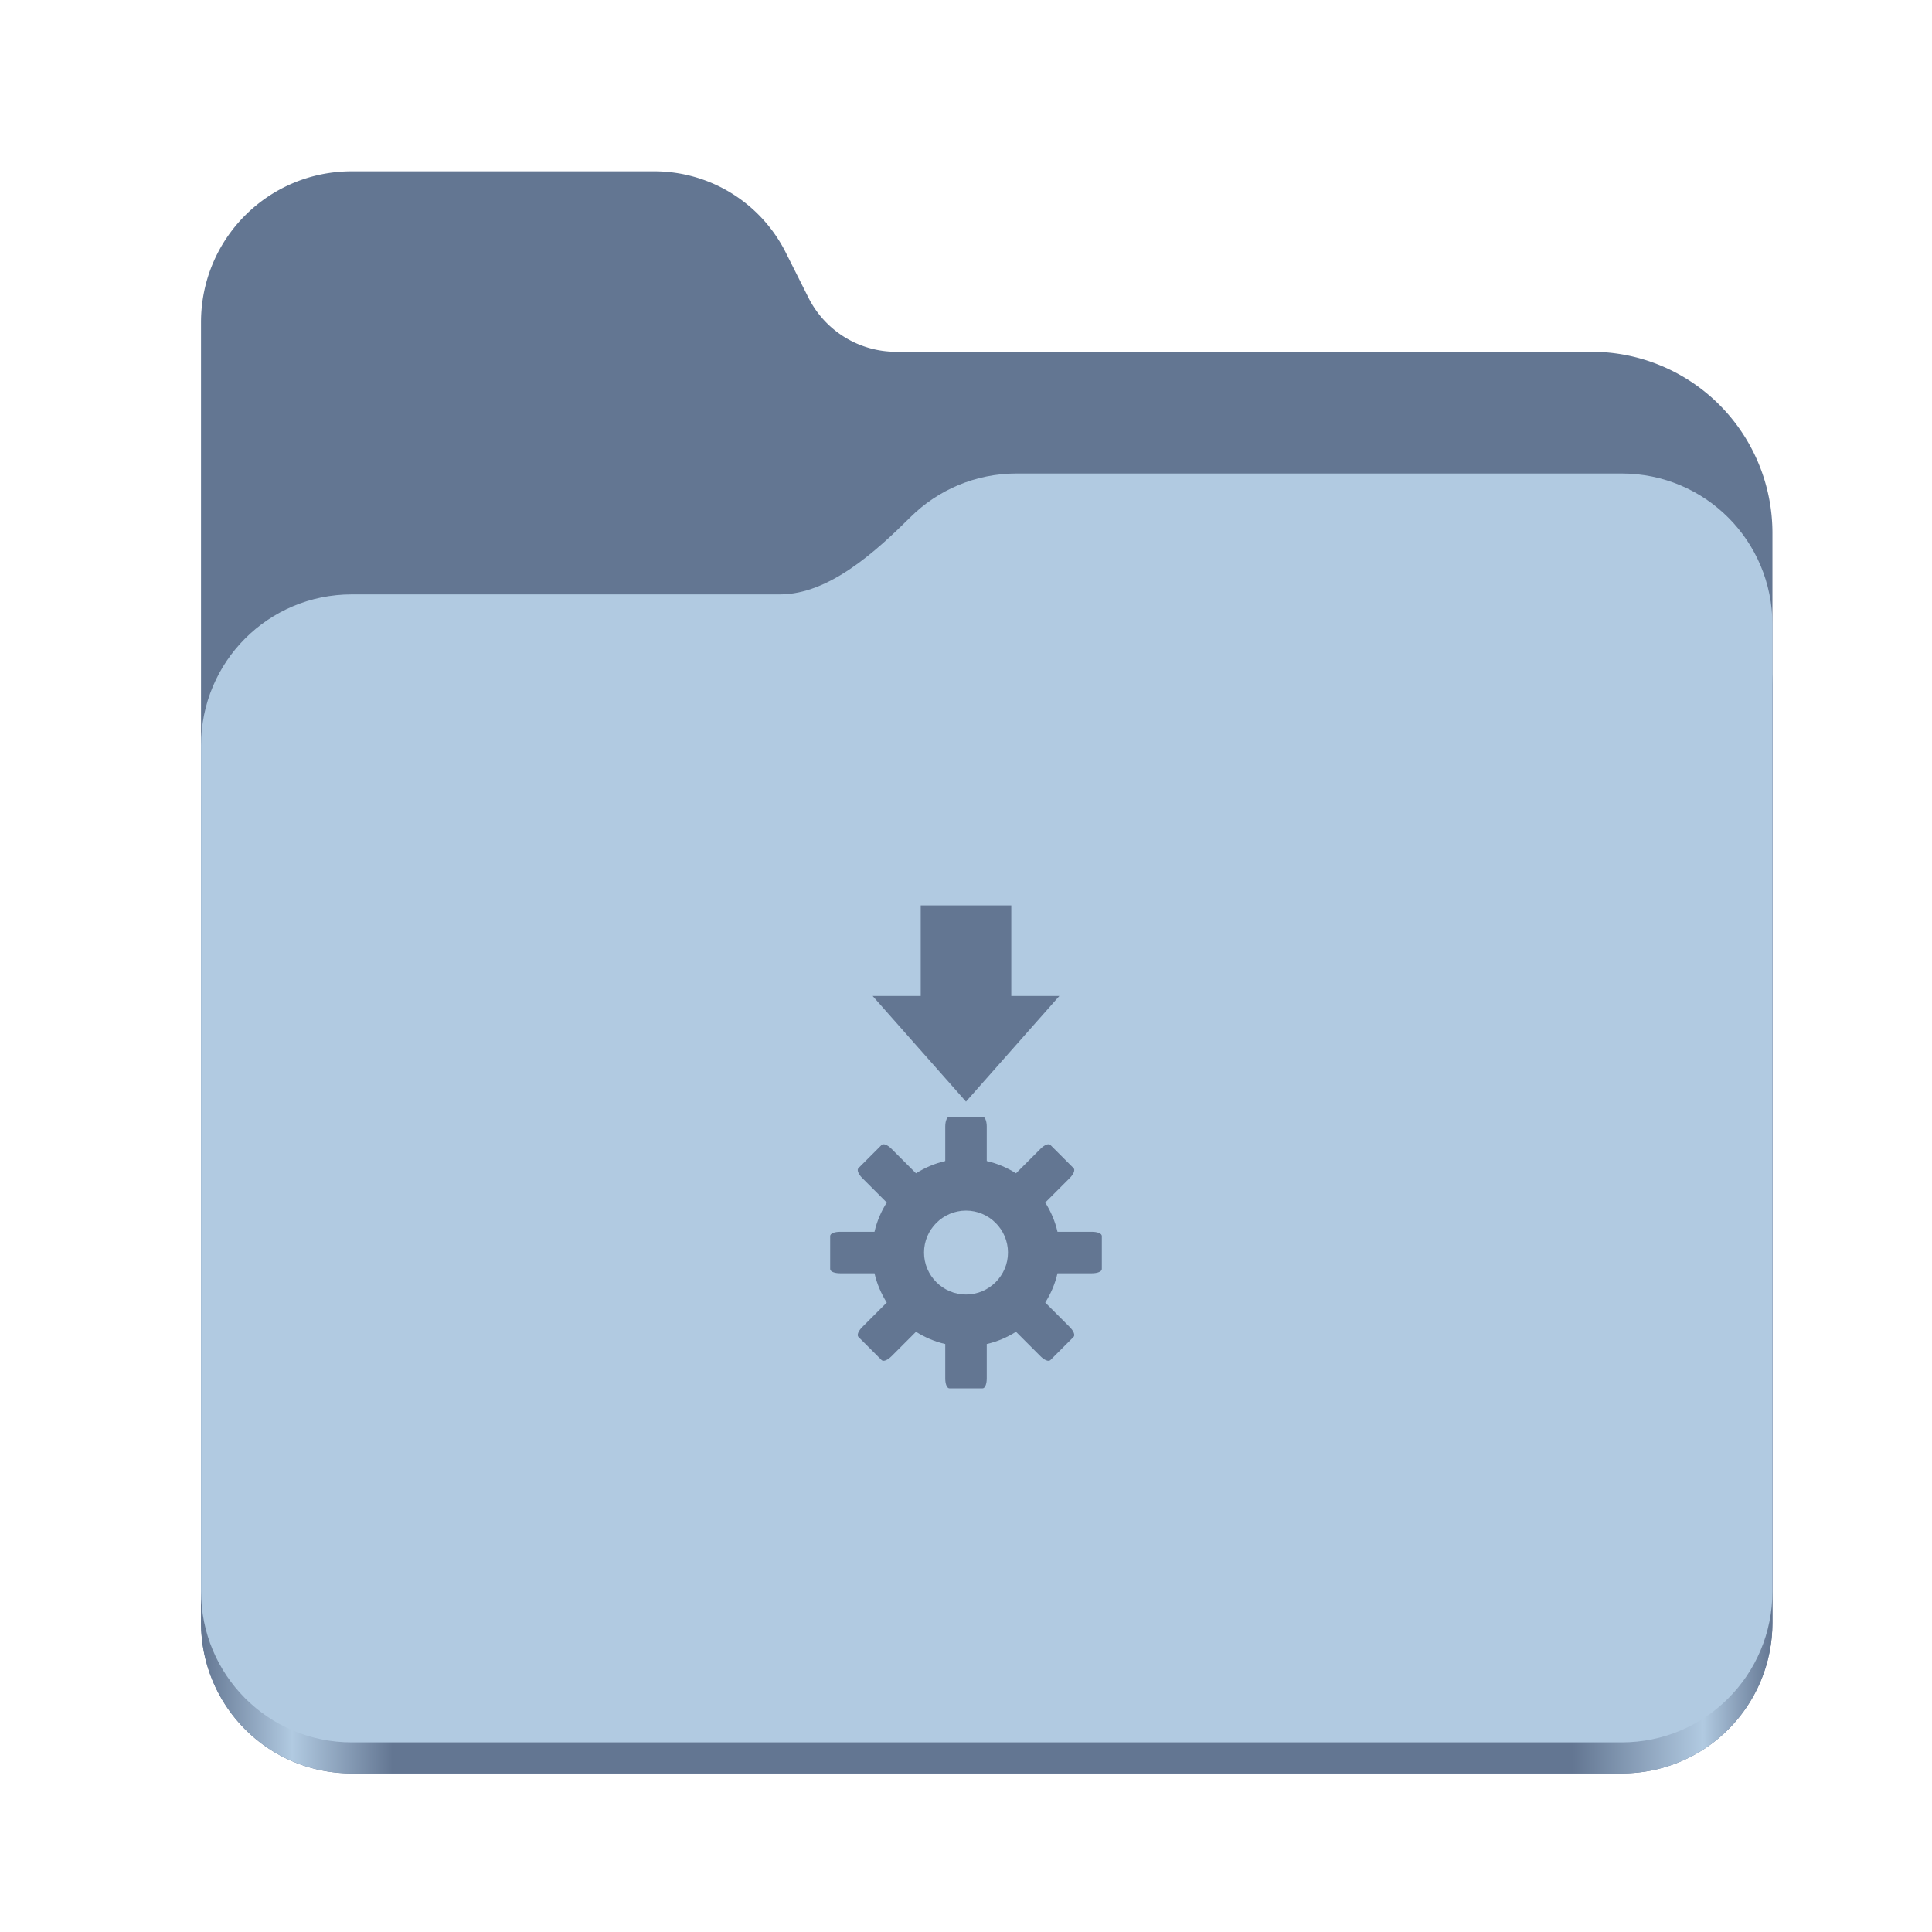 <?xml version="1.0" encoding="UTF-8" standalone="no"?>
<svg
   height="128"
   viewBox="0 0 128 128"
   width="128"
   version="1.1"
   id="svg5248"
   xmlns:xlink="http://www.w3.org/1999/xlink"
   xmlns="http://www.w3.org/2000/svg"
   xmlns:svg="http://www.w3.org/2000/svg">
  <defs
     id="defs5252">
    <linearGradient
       xlink:href="#linearGradient2023"
       id="linearGradient2025"
       x1="2689.252"
       y1="-1106.803"
       x2="2918.07"
       y2="-1106.803"
       gradientUnits="userSpaceOnUse" />
    <linearGradient
       id="linearGradient2023">
      <stop
         style="stop-color:#637692;stop-opacity:1;"
         offset="0"
         id="stop2019" />
      <stop
         style="stop-color:#b1cae1;stop-opacity:1;"
         offset="0.058"
         id="stop2795" />
      <stop
         style="stop-color:#637692;stop-opacity:1;"
         offset="0.122"
         id="stop2797" />
      <stop
         style="stop-color:#637692;stop-opacity:1;"
         offset="0.873"
         id="stop2793" />
      <stop
         style="stop-color:#b1cae1;stop-opacity:1;"
         offset="0.956"
         id="stop2791" />
      <stop
         style="stop-color:#637692;stop-opacity:1;"
         offset="1"
         id="stop2021" />
    </linearGradient>
  </defs>
  <linearGradient
     id="a"
     gradientUnits="userSpaceOnUse"
     x1="12"
     x2="116"
     y1="64"
     y2="64">
    <stop
       offset="0"
       stop-color="#3d3846"
       id="stop5214" />
    <stop
       offset="0.05"
       stop-color="#77767b"
       id="stop5216" />
    <stop
       offset="0.1"
       stop-color="#5e5c64"
       id="stop5218" />
    <stop
       offset="0.9"
       stop-color="#504e56"
       id="stop5220" />
    <stop
       offset="0.95"
       stop-color="#77767b"
       id="stop5222" />
    <stop
       offset="1"
       stop-color="#3d3846"
       id="stop5224" />
  </linearGradient>
  <linearGradient
     id="b"
     gradientUnits="userSpaceOnUse"
     x1="12"
     x2="112.041"
     y1="60"
     y2="80.988">
    <stop
       offset="0"
       stop-color="#77767b"
       id="stop5227" />
    <stop
       offset="0.384"
       stop-color="#9a9996"
       id="stop5229" />
    <stop
       offset="0.721"
       stop-color="#77767b"
       id="stop5231" />
    <stop
       offset="1"
       stop-color="#68666f"
       id="stop5233" />
  </linearGradient>
  <g
     id="g760"
     style="display:inline;stroke-width:1.264;enable-background:new"
     transform="matrix(0.455,0,0,0.456,-1210.292,616.157)">
    <path
       id="rect1135"
       style="fill:#637692;fill-opacity:1;stroke-width:8.791;stroke-linecap:round;stop-color:#000000"
       d="m 2711.206,-1326.332 c -12.162,0 -21.954,9.791 -21.954,21.953 v 188.867 c 0,12.162 9.793,21.953 21.954,21.953 h 184.909 c 12.162,0 21.954,-9.791 21.954,-21.953 v -158.255 a 26.343,26.343 45 0 0 -26.343,-26.343 h -101.266 a 14.284,14.284 31.639 0 1 -12.758,-7.861 l -3.308,-6.57 a 21.426,21.426 31.639 0 0 -19.137,-11.791 z" />
    <path
       id="path1953"
       style="fill:url(#linearGradient2025);fill-opacity:1;stroke-width:8.791;stroke-linecap:round;stop-color:#000000"
       d="m 2808.014,-1273.645 c -6.043,0 -11.502,2.418 -15.465,6.343 -5.003,4.955 -11.848,11.22 -18.994,11.22 h -62.349 c -12.162,0 -21.954,9.791 -21.954,21.953 v 118.618 c 0,12.162 9.793,21.953 21.954,21.953 h 184.909 c 12.162,0 21.954,-9.791 21.954,-21.953 v -105.446 -13.172 -17.562 c 0,-12.162 -9.793,-21.953 -21.954,-21.953 z" />
    <path
       id="rect1586"
       style="fill:#b1cae1;fill-opacity:1;stroke-width:8.791;stroke-linecap:round;stop-color:#000000"
       d="m 2808.014,-1282.426 c -6.043,0 -11.502,2.418 -15.465,6.343 -5.003,4.955 -11.848,11.22 -18.994,11.22 h -62.349 c -12.162,0 -21.954,9.791 -21.954,21.953 v 122.887 c 0,12.162 9.793,21.953 21.954,21.953 h 184.909 c 12.162,0 21.954,-9.791 21.954,-21.953 v -109.715 -13.172 -17.562 c 0,-12.162 -9.793,-21.953 -21.954,-21.953 z" />
  </g>
  <path
     id="path2317"
     style="display:inline;overflow:visible;visibility:visible;fill:#637692;fill-opacity:1;fill-rule:nonzero;stroke:none;stroke-width:1.002;marker:none;enable-background:accumulate"
     d="m 61,59.985 v 6 h -3.187 l 6.187,7 6.187,-7 h -3.187 v -6 z m 1.906,14 c -0.173,0 -0.281,0.295 -0.281,0.656 v 2.281 c -0.696,0.158 -1.352,0.442 -1.938,0.812 l -1.625,-1.625 c -0.255,-0.255 -0.534,-0.372 -0.656,-0.25 l -1.531,1.531 c -0.122,0.122 -0.003,0.401 0.25,0.656 l 1.625,1.625 c -0.37,0.586 -0.654,1.241 -0.812,1.938 h -2.281 c -0.361,0 -0.656,0.109 -0.656,0.281 v 2.188 c 0,0.173 0.295,0.281 0.656,0.281 h 2.281 c 0.158,0.696 0.442,1.352 0.812,1.938 l -1.625,1.625 c -0.255,0.255 -0.372,0.534 -0.25,0.656 l 1.531,1.531 c 0.122,0.122 0.401,0.004 0.656,-0.25 l 1.625,-1.625 c 0.586,0.37 1.241,0.654 1.938,0.812 v 2.281 c 0,0.361 0.109,0.656 0.281,0.656 h 2.188 c 0.173,0 0.281,-0.295 0.281,-0.656 v -2.281 c 0.696,-0.158 1.352,-0.442 1.938,-0.812 l 1.625,1.625 c 0.255,0.255 0.534,0.372 0.656,0.25 l 1.531,-1.531 c 0.122,-0.122 0.003,-0.401 -0.25,-0.656 l -1.625,-1.625 c 0.37,-0.586 0.654,-1.241 0.812,-1.938 h 2.281 c 0.361,0 0.656,-0.109 0.656,-0.281 v -2.188 c 0,-0.173 -0.295,-0.281 -0.656,-0.281 h -2.281 c -0.158,-0.696 -0.442,-1.352 -0.812,-1.938 l 1.625,-1.625 c 0.255,-0.255 0.372,-0.534 0.25,-0.656 l -1.531,-1.531 c -0.122,-0.122 -0.401,-0.004 -0.656,0.25 l -1.625,1.625 c -0.586,-0.37 -1.241,-0.654 -1.938,-0.812 v -2.281 c 0,-0.361 -0.109,-0.656 -0.281,-0.656 z m 1.094,6.219 c 1.529,0 2.781,1.253 2.781,2.781 0,1.529 -1.253,2.781 -2.781,2.781 -1.529,0 -2.781,-1.253 -2.781,-2.781 0,-1.529 1.253,-2.781 2.781,-2.781 z" />
</svg>

